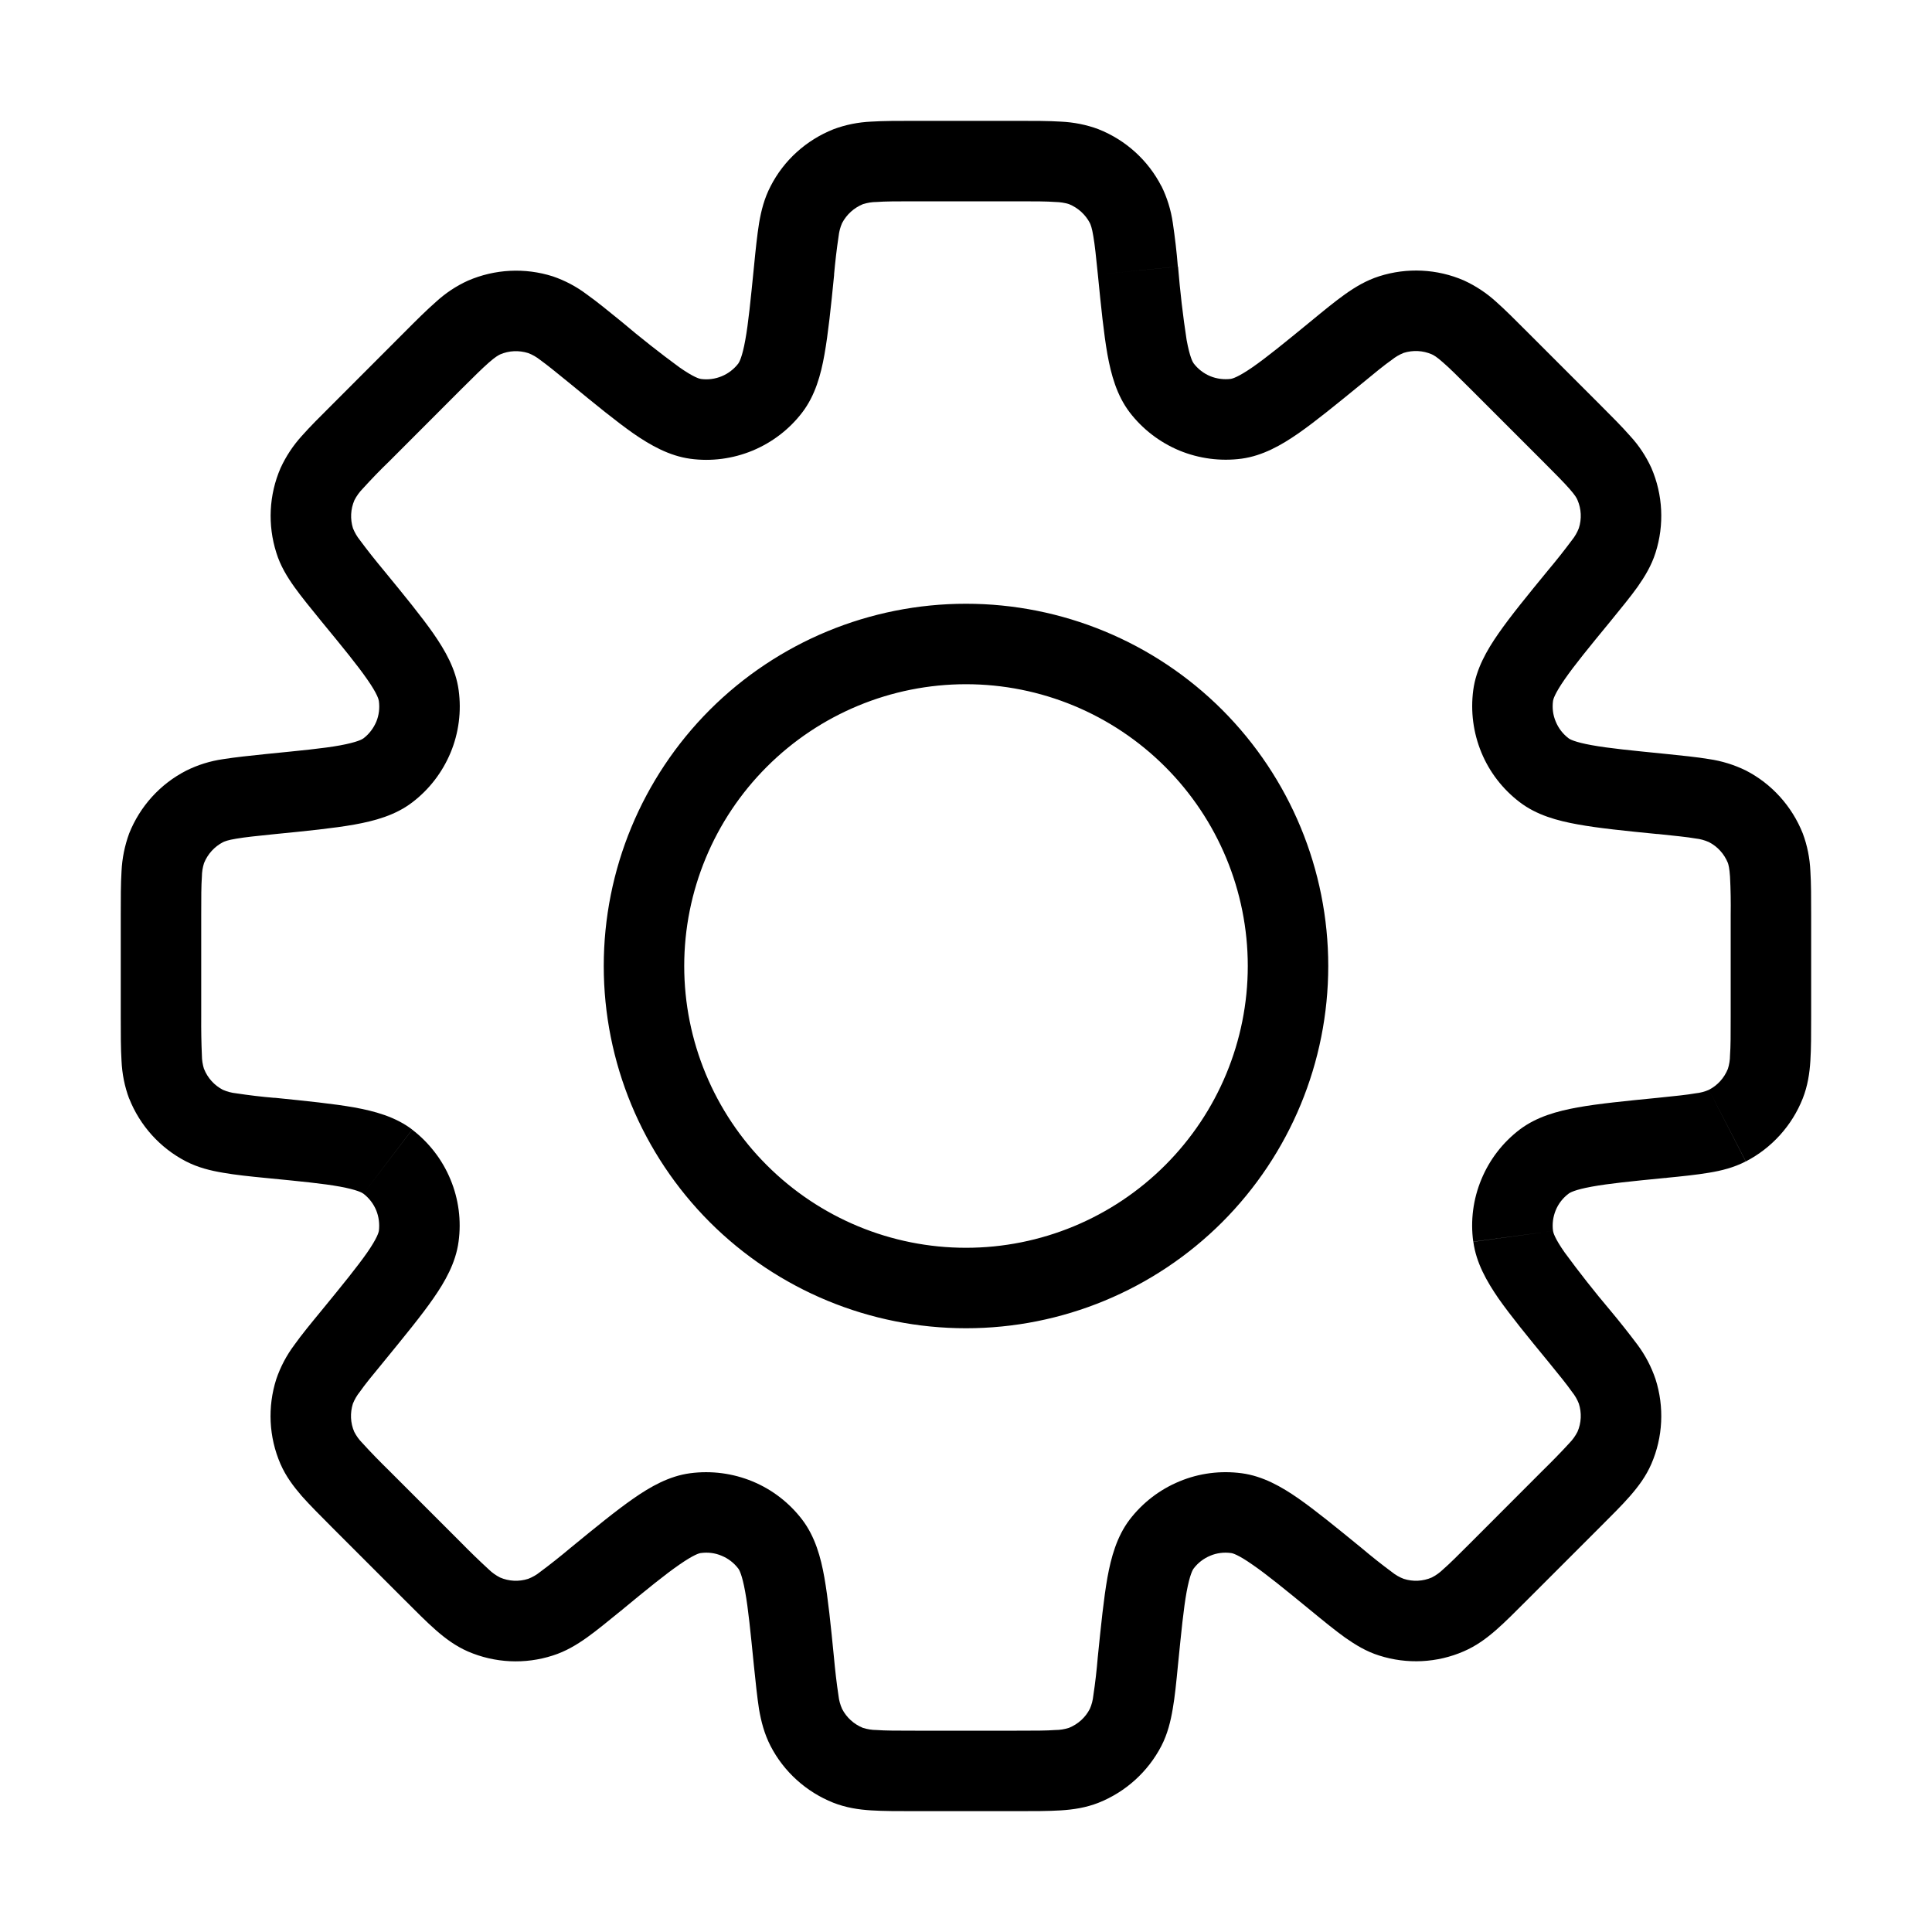 <svg width="20" height="20" viewBox="0 0 20 20" fill="none" xmlns="http://www.w3.org/2000/svg">
<path d="M17.198 11.78L17.157 11.366L17.144 11.367L17.13 11.369L17.198 11.78ZM17.198 11.78L17.24 12.195L17.254 12.193L17.267 12.191L17.198 11.78ZM13.832 16.348L14.096 16.026L14.092 16.023L13.832 16.348ZM13.832 16.348L13.568 16.671L13.572 16.674L13.832 16.348ZM6.168 16.348L5.904 16.027L5.898 16.032L5.892 16.038L6.168 16.348ZM6.168 16.348L6.433 16.672L6.439 16.666L6.445 16.661L6.168 16.348ZM2.801 8.22V7.803H2.781L2.76 7.805L2.801 8.22ZM2.801 8.22V8.637H2.822L2.842 8.634L2.801 8.22ZM12.193 2.759C12.181 2.608 12.163 2.457 12.141 2.308C12.122 2.175 12.082 2.046 12.023 1.926L11.282 2.308C11.29 2.325 11.304 2.358 11.318 2.445C11.334 2.537 11.346 2.656 11.365 2.842L12.193 2.759ZM12.357 3.762C12.347 3.749 12.317 3.698 12.284 3.52C12.245 3.268 12.216 3.014 12.195 2.759L11.365 2.842C11.398 3.176 11.426 3.453 11.464 3.668C11.502 3.878 11.56 4.092 11.694 4.268L12.357 3.762ZM12.743 3.922C12.671 3.931 12.596 3.922 12.528 3.894C12.461 3.866 12.401 3.82 12.357 3.762L11.693 4.267C11.827 4.442 12.005 4.579 12.209 4.664C12.413 4.748 12.636 4.777 12.854 4.748L12.743 3.922ZM13.567 3.328C13.296 3.55 13.111 3.701 12.965 3.802C12.816 3.905 12.758 3.919 12.743 3.922L12.854 4.748C13.072 4.718 13.265 4.608 13.441 4.486C13.62 4.361 13.834 4.186 14.095 3.973L13.567 3.328ZM14.277 2.86C14.143 2.903 14.031 2.97 13.924 3.046C13.821 3.119 13.703 3.216 13.567 3.328L14.095 3.973C14.239 3.854 14.332 3.778 14.408 3.725C14.445 3.695 14.486 3.671 14.531 3.653L14.277 2.86ZM15.154 2.903C14.877 2.783 14.565 2.768 14.277 2.86L14.531 3.653C14.627 3.623 14.73 3.628 14.822 3.668L15.154 2.903ZM15.814 3.44C15.689 3.315 15.582 3.207 15.487 3.123C15.388 3.033 15.276 2.959 15.154 2.903L14.822 3.668C14.84 3.676 14.872 3.693 14.938 3.752C15.008 3.812 15.092 3.897 15.225 4.029L15.814 3.44ZM16.558 4.184L15.814 3.44L15.225 4.029L15.969 4.773L16.558 4.184ZM17.095 4.844C17.039 4.722 16.965 4.61 16.874 4.512C16.791 4.417 16.683 4.309 16.558 4.184L15.969 4.773C16.102 4.906 16.186 4.991 16.247 5.06C16.306 5.127 16.323 5.158 16.33 5.176L17.095 4.844ZM17.138 5.722C17.23 5.434 17.215 5.122 17.095 4.844L16.33 5.176C16.37 5.268 16.375 5.372 16.344 5.468L17.138 5.722ZM16.671 6.432C16.782 6.295 16.879 6.178 16.953 6.074C17.027 5.968 17.096 5.855 17.138 5.722L16.344 5.468C16.327 5.512 16.303 5.554 16.273 5.591C16.194 5.697 16.111 5.802 16.026 5.903L16.671 6.432ZM16.077 7.255C16.079 7.24 16.093 7.183 16.197 7.033C16.297 6.888 16.448 6.703 16.671 6.432L16.026 5.903C15.812 6.164 15.637 6.378 15.512 6.558C15.39 6.733 15.28 6.926 15.251 7.144L16.077 7.255ZM16.237 7.642C16.178 7.597 16.133 7.538 16.105 7.47C16.076 7.402 16.067 7.328 16.077 7.255L15.251 7.144C15.222 7.363 15.251 7.585 15.335 7.789C15.419 7.993 15.556 8.17 15.732 8.304L16.237 7.642ZM17.239 7.804C16.89 7.769 16.653 7.746 16.478 7.714C16.3 7.682 16.249 7.652 16.237 7.642L15.732 8.304C15.907 8.438 16.121 8.496 16.332 8.534C16.546 8.573 16.822 8.601 17.157 8.634L17.239 7.804ZM18.073 7.976C17.952 7.917 17.823 7.877 17.691 7.858C17.566 7.837 17.414 7.822 17.239 7.804L17.156 8.633C17.343 8.653 17.462 8.664 17.553 8.68C17.601 8.685 17.646 8.698 17.69 8.717L18.073 7.976ZM18.662 8.627C18.55 8.346 18.341 8.114 18.073 7.976L17.69 8.717C17.78 8.763 17.849 8.84 17.887 8.933L18.662 8.627ZM18.749 9.473C18.749 9.297 18.749 9.144 18.741 9.018C18.735 8.884 18.709 8.752 18.662 8.627L17.887 8.933C17.893 8.951 17.903 8.986 17.909 9.073C17.916 9.207 17.918 9.34 17.916 9.473L18.749 9.473ZM18.749 10.526V9.473H17.916V10.526H18.749ZM18.662 11.371C18.713 11.241 18.733 11.111 18.741 10.98C18.749 10.854 18.749 10.702 18.749 10.526H17.916C17.916 10.713 17.916 10.832 17.909 10.925C17.909 10.973 17.901 11.02 17.887 11.065L18.662 11.371ZM18.073 12.023C18.341 11.884 18.551 11.652 18.662 11.371L17.887 11.065C17.849 11.159 17.78 11.236 17.69 11.282L18.073 12.023ZM17.239 12.194C17.414 12.177 17.567 12.161 17.691 12.14C17.82 12.119 17.948 12.087 18.072 12.023L17.69 11.282C17.647 11.301 17.601 11.313 17.553 11.318C17.462 11.334 17.343 11.346 17.157 11.365L17.239 12.194ZM16.238 12.357C16.25 12.347 16.301 12.316 16.479 12.284C16.654 12.252 16.891 12.228 17.239 12.194L17.157 11.365C16.823 11.398 16.546 11.425 16.331 11.464C16.121 11.502 15.908 11.56 15.732 11.693L16.238 12.357ZM16.077 12.743C16.067 12.67 16.077 12.596 16.105 12.528C16.133 12.46 16.179 12.401 16.238 12.357L15.732 11.693C15.556 11.827 15.419 12.005 15.335 12.209C15.25 12.413 15.221 12.636 15.251 12.854L16.077 12.743ZM16.671 13.567C16.506 13.372 16.348 13.171 16.197 12.965C16.093 12.817 16.079 12.758 16.077 12.743L15.252 12.855C15.281 13.073 15.391 13.265 15.512 13.441C15.637 13.619 15.812 13.834 16.026 14.094L16.671 13.567ZM17.138 14.277C17.095 14.15 17.033 14.031 16.953 13.923C16.862 13.802 16.768 13.683 16.671 13.567L16.026 14.094C16.144 14.239 16.22 14.332 16.273 14.408C16.303 14.445 16.327 14.486 16.344 14.53L17.138 14.277ZM17.095 15.154C17.215 14.877 17.23 14.565 17.138 14.277L16.344 14.53C16.375 14.626 16.37 14.73 16.33 14.822L17.095 15.154ZM16.559 15.813C16.683 15.689 16.791 15.582 16.874 15.487C16.961 15.387 17.039 15.283 17.095 15.154L16.33 14.822C16.308 14.865 16.28 14.904 16.247 14.938C16.157 15.036 16.064 15.131 15.969 15.224L16.559 15.813ZM15.814 16.558L16.559 15.813L15.969 15.224L15.225 15.969L15.814 16.558ZM15.154 17.094C15.283 17.038 15.387 16.961 15.487 16.874C15.582 16.791 15.689 16.683 15.814 16.558L15.225 15.969C15.092 16.102 15.008 16.186 14.938 16.247C14.904 16.28 14.865 16.308 14.822 16.33L15.154 17.094ZM14.277 17.138C14.565 17.23 14.877 17.215 15.154 17.094L14.822 16.33C14.73 16.37 14.627 16.375 14.531 16.344L14.277 17.138ZM13.567 16.67C13.703 16.782 13.821 16.878 13.924 16.952C14.031 17.027 14.143 17.096 14.277 17.138L14.531 16.344C14.486 16.327 14.445 16.303 14.408 16.273C14.301 16.194 14.197 16.111 14.095 16.025L13.567 16.67ZM12.743 16.077C12.758 16.078 12.817 16.093 12.965 16.197C13.111 16.297 13.296 16.448 13.567 16.67L14.095 16.025C13.834 15.812 13.62 15.637 13.441 15.512C13.266 15.39 13.072 15.28 12.854 15.251L12.743 16.077ZM12.357 16.237C12.401 16.178 12.461 16.133 12.528 16.105C12.596 16.076 12.671 16.067 12.743 16.077L12.854 15.251C12.636 15.222 12.413 15.25 12.21 15.335C12.006 15.419 11.828 15.556 11.694 15.731L12.357 16.237ZM12.194 17.239C12.229 16.89 12.252 16.653 12.284 16.478C12.317 16.3 12.347 16.249 12.357 16.237L11.694 15.731C11.561 15.906 11.502 16.121 11.464 16.331C11.426 16.545 11.398 16.821 11.364 17.156L12.194 17.239ZM12.023 18.073C12.087 17.948 12.118 17.82 12.14 17.691C12.162 17.566 12.177 17.414 12.194 17.239L11.364 17.156C11.353 17.289 11.338 17.421 11.318 17.553C11.313 17.601 11.301 17.647 11.282 17.69L12.023 18.073ZM11.372 18.662C11.653 18.55 11.884 18.341 12.023 18.073L11.282 17.69C11.236 17.78 11.159 17.849 11.065 17.887L11.372 18.662ZM10.526 18.749C10.702 18.749 10.854 18.749 10.981 18.741C11.111 18.733 11.242 18.713 11.372 18.662L11.065 17.887C11.02 17.901 10.973 17.909 10.925 17.909C10.833 17.916 10.713 17.916 10.525 17.916L10.526 18.749ZM9.473 18.749H10.526L10.525 17.916H9.473V18.749ZM8.627 18.662C8.758 18.713 8.887 18.733 9.018 18.741C9.144 18.749 9.297 18.749 9.473 18.749V17.916C9.286 17.916 9.166 17.916 9.073 17.909C9.026 17.909 8.979 17.901 8.933 17.887L8.627 18.662ZM7.976 18.073C8.114 18.341 8.346 18.55 8.627 18.662L8.933 17.887C8.84 17.849 8.763 17.78 8.717 17.69L7.976 18.073ZM7.804 17.239C7.822 17.414 7.838 17.567 7.857 17.691C7.879 17.82 7.912 17.948 7.976 18.073L8.717 17.69C8.698 17.647 8.685 17.601 8.68 17.553C8.66 17.422 8.645 17.289 8.633 17.157L7.804 17.239ZM7.642 16.237C7.652 16.249 7.682 16.3 7.714 16.478C7.746 16.653 7.769 16.891 7.804 17.239L8.633 17.157C8.6 16.823 8.572 16.546 8.534 16.331C8.497 16.121 8.438 15.907 8.304 15.731L7.642 16.237ZM7.255 16.077C7.328 16.067 7.402 16.076 7.47 16.105C7.538 16.133 7.597 16.178 7.642 16.237L8.304 15.731C8.17 15.556 7.993 15.419 7.789 15.335C7.585 15.251 7.363 15.222 7.144 15.251L7.255 16.077ZM6.432 16.671C6.702 16.448 6.888 16.297 7.033 16.197C7.183 16.093 7.24 16.078 7.255 16.077L7.144 15.251C6.926 15.28 6.733 15.39 6.558 15.512C6.378 15.637 6.164 15.812 5.903 16.026L6.432 16.671ZM5.722 17.138C5.855 17.096 5.968 17.028 6.074 16.953C6.178 16.879 6.295 16.782 6.432 16.671L5.903 16.026C5.802 16.111 5.697 16.194 5.591 16.273C5.554 16.303 5.512 16.327 5.468 16.344L5.722 17.138ZM4.844 17.096C5.122 17.216 5.434 17.231 5.722 17.138L5.468 16.344C5.372 16.375 5.268 16.37 5.176 16.33L4.844 17.096ZM4.184 16.558C4.309 16.683 4.417 16.792 4.512 16.875C4.61 16.961 4.716 17.04 4.844 17.096L5.176 16.33C5.133 16.308 5.094 16.28 5.06 16.247C4.962 16.157 4.866 16.064 4.773 15.969L4.184 16.558ZM3.44 15.814L4.184 16.558L4.773 15.969L4.029 15.225L3.44 15.814ZM2.903 15.154C2.959 15.283 3.038 15.387 3.124 15.487C3.208 15.582 3.316 15.689 3.44 15.814L4.029 15.225C3.934 15.132 3.841 15.037 3.751 14.938C3.717 14.904 3.689 14.865 3.667 14.822L2.903 15.154ZM2.86 14.277C2.768 14.565 2.783 14.877 2.903 15.154L3.667 14.822C3.627 14.73 3.623 14.627 3.653 14.531L2.86 14.277ZM3.328 13.567C3.216 13.703 3.119 13.821 3.046 13.924C2.966 14.031 2.903 14.15 2.86 14.277L3.653 14.531C3.671 14.486 3.695 14.445 3.725 14.408C3.778 14.332 3.854 14.239 3.973 14.095L3.328 13.567ZM3.922 12.743C3.919 12.758 3.905 12.816 3.802 12.965C3.7 13.111 3.55 13.296 3.328 13.567L3.973 14.095C4.186 13.834 4.362 13.62 4.486 13.441C4.608 13.266 4.718 13.072 4.747 12.854L3.922 12.743ZM3.762 12.357C3.82 12.401 3.866 12.461 3.894 12.528C3.922 12.596 3.931 12.671 3.922 12.743L4.747 12.854C4.777 12.636 4.748 12.413 4.663 12.209C4.579 12.006 4.442 11.828 4.267 11.694L3.762 12.357ZM2.759 12.195C3.108 12.229 3.345 12.252 3.52 12.284C3.698 12.317 3.749 12.347 3.762 12.357L4.267 11.693C4.092 11.56 3.877 11.502 3.667 11.464C3.453 11.426 3.177 11.398 2.842 11.364L2.759 12.195ZM1.926 12.023C2.051 12.087 2.178 12.118 2.308 12.14C2.433 12.162 2.583 12.178 2.759 12.195L2.842 11.365C2.71 11.354 2.577 11.338 2.445 11.318C2.398 11.313 2.352 11.301 2.308 11.282L1.926 12.023ZM1.337 11.371C1.448 11.652 1.657 11.884 1.926 12.023L2.308 11.282C2.219 11.236 2.149 11.159 2.112 11.065L1.337 11.371ZM1.25 10.527C1.25 10.703 1.25 10.856 1.258 10.982C1.264 11.116 1.29 11.248 1.337 11.373L2.112 11.067C2.098 11.021 2.09 10.974 2.09 10.927C2.084 10.793 2.082 10.66 2.083 10.527L1.25 10.527ZM1.25 9.474V10.527H2.083V9.474H1.25ZM1.337 8.628C1.291 8.754 1.264 8.886 1.258 9.02C1.25 9.146 1.25 9.298 1.25 9.474H2.083C2.083 9.288 2.083 9.168 2.09 9.075C2.09 9.027 2.098 8.98 2.112 8.935L1.337 8.628ZM1.927 7.978C1.658 8.116 1.449 8.347 1.337 8.628L2.112 8.935C2.15 8.841 2.22 8.764 2.309 8.718L1.927 7.978ZM2.76 7.805C2.585 7.823 2.433 7.839 2.308 7.859C2.176 7.878 2.047 7.918 1.927 7.978L2.309 8.718C2.326 8.71 2.359 8.696 2.446 8.682C2.538 8.666 2.657 8.654 2.842 8.635L2.76 7.805ZM3.763 7.643C3.75 7.653 3.699 7.683 3.521 7.716C3.346 7.748 3.109 7.77 2.76 7.805L2.842 8.635C3.177 8.602 3.454 8.574 3.668 8.536C3.879 8.498 4.093 8.44 4.268 8.306L3.763 7.643ZM3.922 7.257C3.932 7.33 3.923 7.404 3.895 7.472C3.866 7.539 3.821 7.599 3.763 7.643L4.268 8.306C4.444 8.172 4.58 7.994 4.665 7.79C4.749 7.587 4.778 7.364 4.748 7.145L3.922 7.257ZM3.328 6.433C3.551 6.704 3.702 6.889 3.803 7.035C3.907 7.184 3.92 7.242 3.922 7.257L4.748 7.145C4.719 6.927 4.609 6.735 4.487 6.559C4.362 6.38 4.187 6.166 3.973 5.905L3.328 6.433ZM2.861 5.723C2.902 5.856 2.971 5.969 3.047 6.076C3.12 6.178 3.217 6.297 3.328 6.433L3.973 5.905C3.888 5.803 3.805 5.699 3.726 5.592C3.696 5.555 3.672 5.513 3.654 5.469L2.861 5.723ZM2.904 4.846C2.784 5.123 2.769 5.435 2.861 5.723L3.654 5.469C3.624 5.373 3.629 5.27 3.669 5.178L2.904 4.846ZM3.441 4.186C3.316 4.31 3.208 4.418 3.124 4.513C3.034 4.612 2.96 4.724 2.904 4.846L3.669 5.178C3.691 5.135 3.719 5.096 3.752 5.062C3.842 4.963 3.934 4.867 4.03 4.775L3.441 4.186ZM4.185 3.441L3.441 4.186L4.03 4.775L4.774 4.03L4.185 3.441ZM4.845 2.905C4.723 2.96 4.611 3.035 4.513 3.125C4.418 3.208 4.309 3.316 4.185 3.441L4.774 4.03C4.907 3.898 4.992 3.813 5.061 3.753C5.128 3.694 5.159 3.678 5.177 3.669L4.845 2.905ZM5.723 2.861C5.434 2.769 5.123 2.785 4.845 2.905L5.177 3.669C5.269 3.629 5.372 3.625 5.468 3.655L5.723 2.861ZM6.433 3.329C6.296 3.218 6.178 3.121 6.075 3.048C5.968 2.967 5.849 2.904 5.723 2.861L5.468 3.655C5.513 3.672 5.554 3.696 5.592 3.726C5.667 3.78 5.76 3.856 5.905 3.974L6.433 3.329ZM7.256 3.923C7.241 3.921 7.183 3.907 7.034 3.803C6.828 3.652 6.628 3.494 6.433 3.329L5.905 3.974C6.165 4.188 6.38 4.363 6.558 4.488C6.733 4.609 6.927 4.719 7.145 4.749L7.256 3.923ZM7.643 3.763C7.598 3.821 7.539 3.867 7.471 3.895C7.403 3.923 7.329 3.933 7.256 3.923L7.145 4.749C7.364 4.779 7.586 4.749 7.79 4.665C7.994 4.58 8.172 4.444 8.306 4.268L7.643 3.763ZM7.805 2.761C7.77 3.109 7.747 3.347 7.715 3.521C7.683 3.699 7.652 3.75 7.643 3.763L8.306 4.268C8.439 4.093 8.498 3.879 8.535 3.668C8.573 3.454 8.602 3.178 8.635 2.843L7.805 2.761ZM7.977 1.928C7.912 2.053 7.88 2.18 7.858 2.309C7.838 2.434 7.822 2.585 7.805 2.761L8.634 2.844C8.646 2.711 8.661 2.579 8.681 2.447C8.686 2.4 8.698 2.353 8.717 2.31L7.977 1.928ZM8.628 1.338C8.347 1.45 8.115 1.658 7.977 1.928L8.717 2.31C8.764 2.22 8.841 2.151 8.934 2.113L8.628 1.338ZM9.473 1.251C9.297 1.251 9.145 1.251 9.018 1.259C8.885 1.265 8.753 1.291 8.628 1.338L8.934 2.113C8.979 2.099 9.027 2.091 9.074 2.091C9.166 2.084 9.287 2.084 9.474 2.084L9.473 1.251ZM10.527 1.251H9.473V2.084H10.527V1.251ZM11.373 1.338C11.247 1.291 11.115 1.265 10.981 1.259C10.855 1.251 10.703 1.251 10.527 1.251V2.084C10.713 2.084 10.833 2.084 10.926 2.091C10.973 2.092 11.021 2.099 11.066 2.113L11.373 1.338ZM12.023 1.928C11.885 1.659 11.653 1.449 11.372 1.338L11.066 2.113C11.159 2.151 11.236 2.22 11.283 2.31L12.023 1.928ZM12.917 10C12.917 10.774 12.609 11.515 12.062 12.062C11.515 12.609 10.774 12.917 10 12.917V13.75C10.995 13.75 11.948 13.355 12.652 12.652C13.355 11.948 13.75 10.995 13.75 10H12.917ZM10 7.083C10.774 7.083 11.515 7.391 12.062 7.938C12.609 8.485 12.917 9.226 12.917 10H13.75C13.75 9.005 13.355 8.052 12.652 7.348C11.948 6.645 10.995 6.25 10 6.25V7.083ZM7.083 10C7.083 9.226 7.391 8.485 7.938 7.938C8.485 7.391 9.226 7.083 10 7.083V6.25C9.005 6.25 8.052 6.645 7.348 7.348C6.645 8.052 6.25 9.005 6.25 10H7.083ZM10 12.917C9.226 12.917 8.485 12.609 7.938 12.062C7.391 11.515 7.083 10.774 7.083 10H6.25C6.25 10.995 6.645 11.948 7.348 12.652C8.052 13.355 9.005 13.75 10 13.75V12.917Z" fill="black"/>
</svg>
